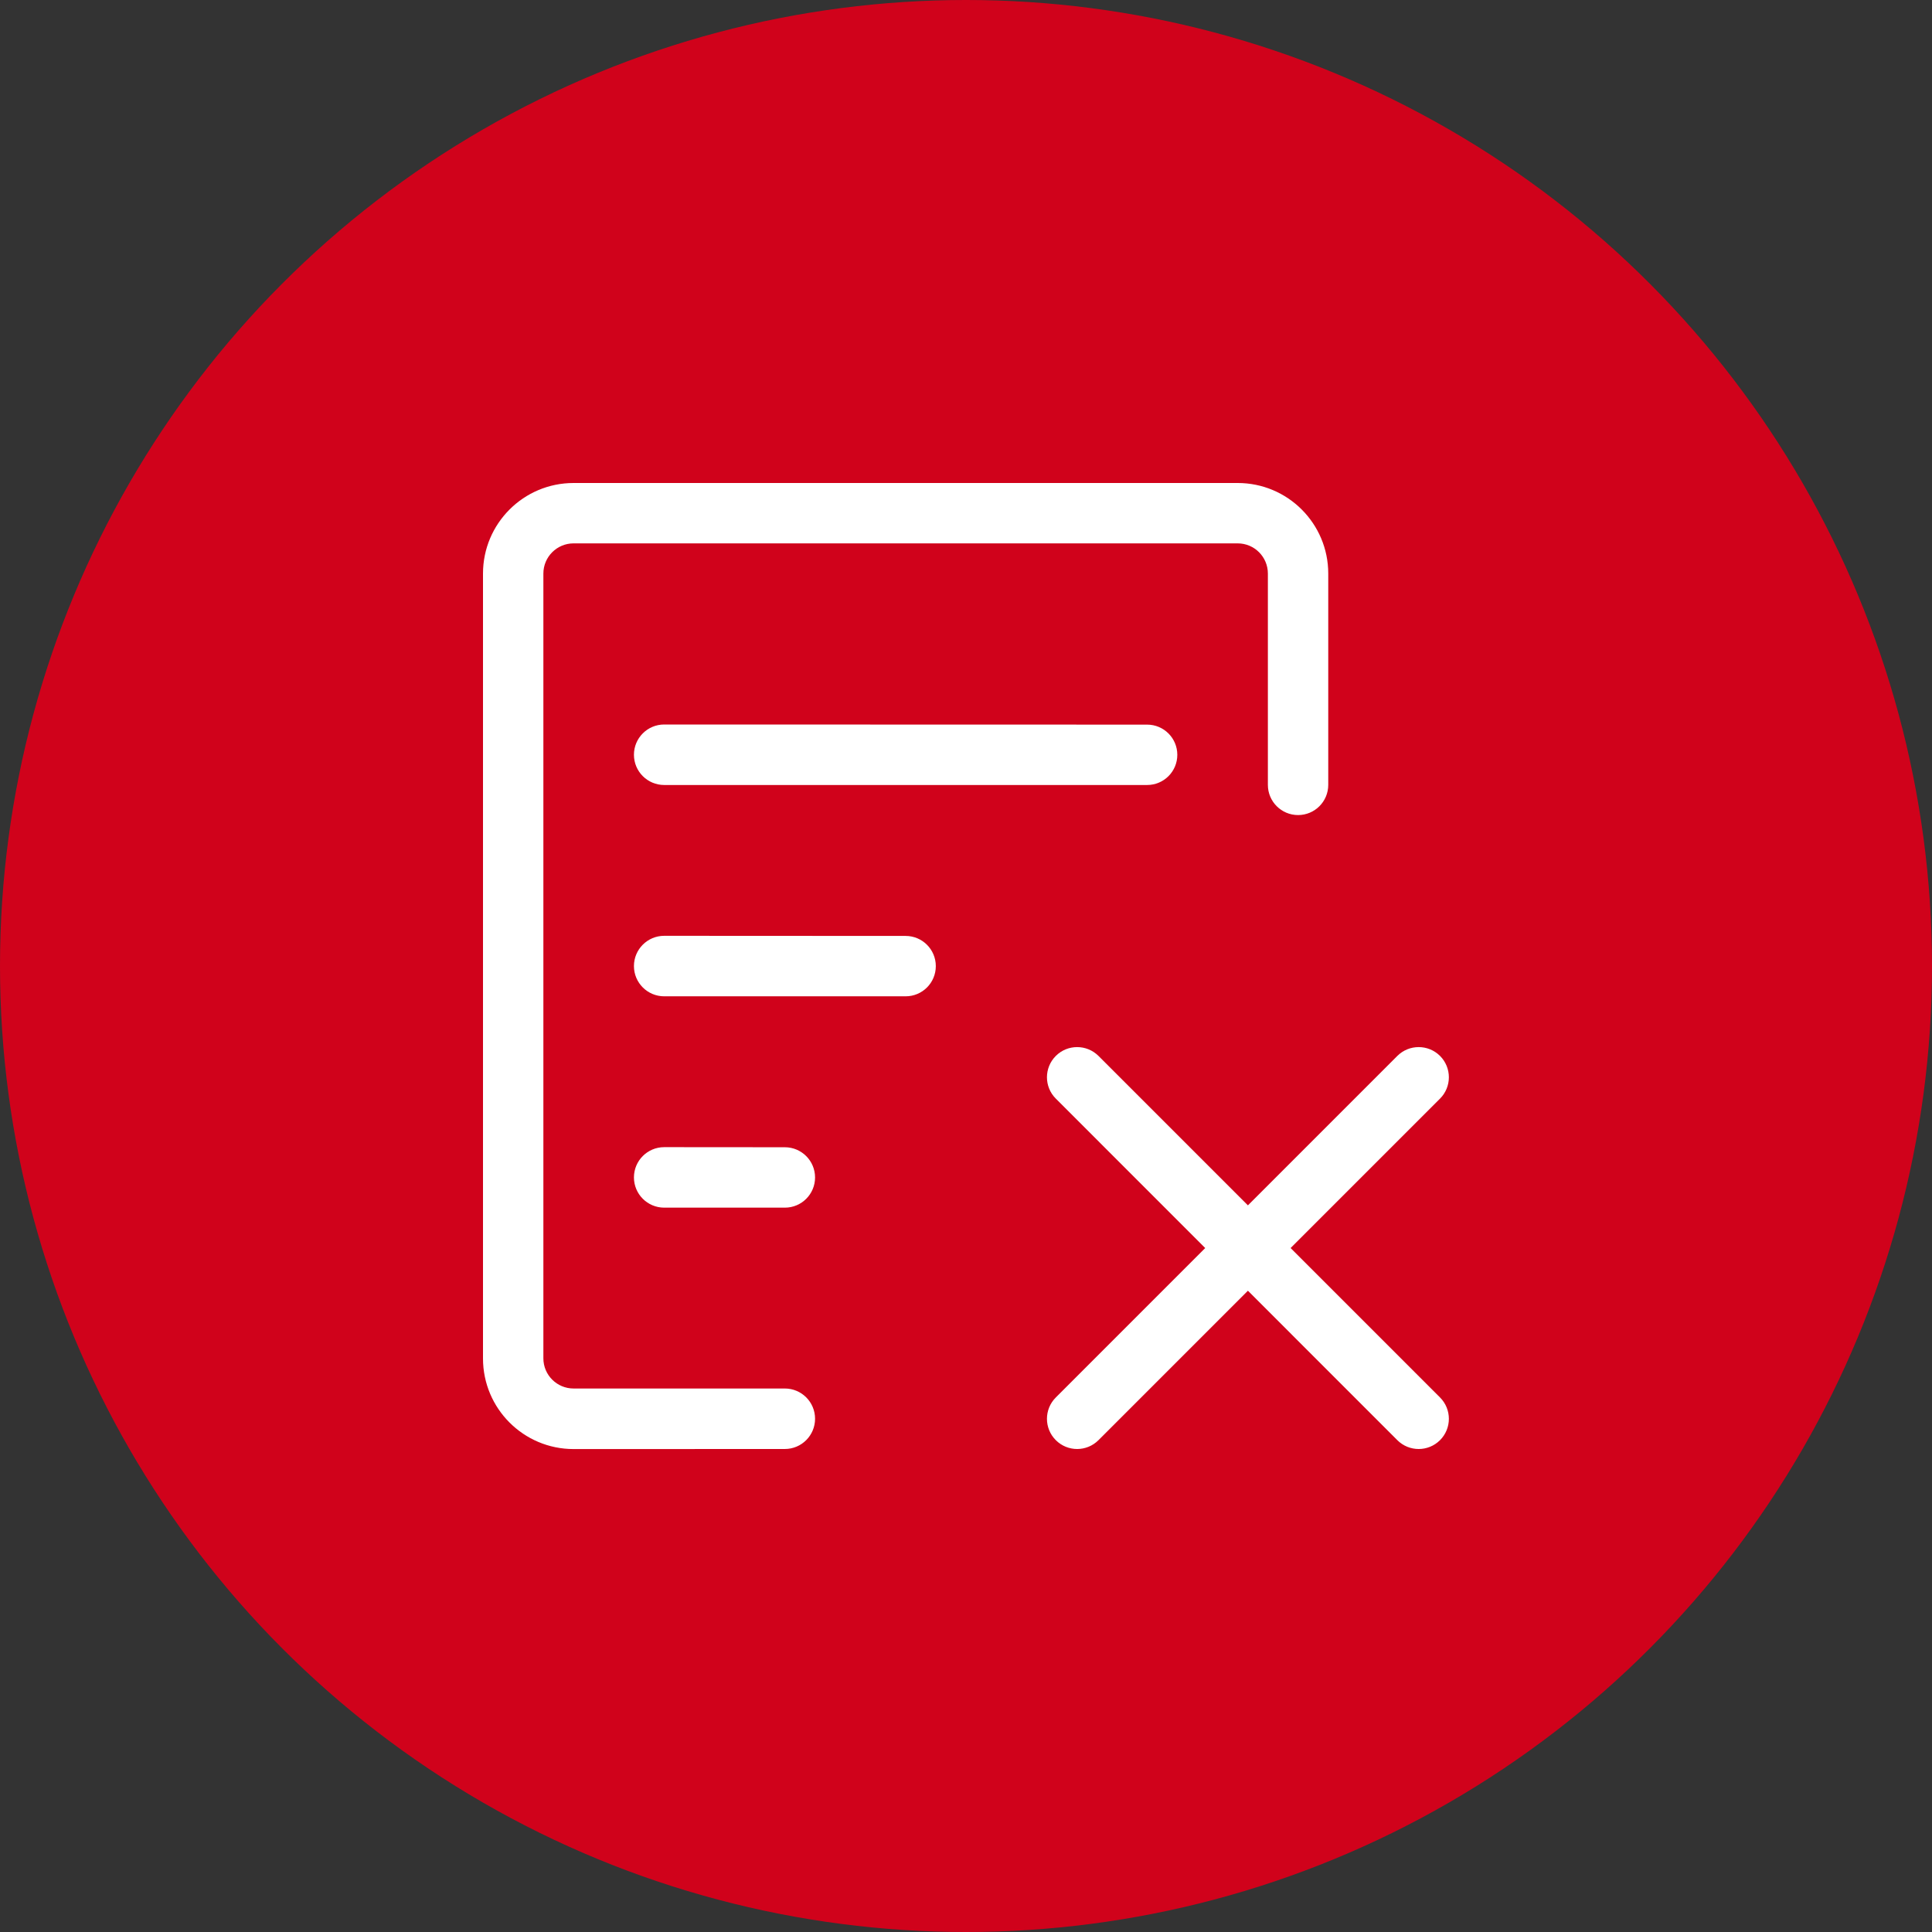 <?xml version="1.0" encoding="UTF-8"?>
<svg width="64px" height="64px" viewBox="0 0 64 64" version="1.1" xmlns="http://www.w3.org/2000/svg" xmlns:xlink="http://www.w3.org/1999/xlink">
    <rect x="0" y="0" width="64" height="64" fill="#333333" stroke="none"/>
    <!-- Generator: Sketch 52.3 (67297) - http://www.bohemiancoding.com/sketch -->
    <title>审核未通过</title>
    <desc>Created with Sketch.</desc>
    <g id="Page-1" stroke="none" stroke-width="1" fill="none" fill-rule="evenodd">
        <g id="印章管理-UKEY印章订单查看" transform="translate(-1807, -261)">
            <g id="审核未通过" transform="translate(1807, 261)">
                <circle id="椭圆形-copy-13" fill="#D0021B" cx="32" cy="32" r="32"></circle>
                <path d="M41.339,39.929 L46.288,34.979 C46.679,34.589 47.312,34.589 47.703,34.979 C48.093,35.37 48.093,36.003 47.703,36.393 L42.753,41.343 L47.703,46.293 C48.093,46.683 48.093,47.317 47.703,47.707 C47.312,48.098 46.679,48.098 46.288,47.707 L41.339,42.757 L36.389,47.707 C35.998,48.098 35.365,48.098 34.975,47.707 C34.584,47.317 34.584,46.683 34.975,46.293 L39.924,41.343 L34.975,36.393 C34.584,36.003 34.584,35.37 34.975,34.979 C35.365,34.589 35.998,34.589 36.389,34.979 L41.339,39.929 Z M25.998,48 L19,48.002 C17.344,48.002 16,46.659 16,45.002 C16,45.002 16,45.002 16,45.002 L16,19 C16,17.343 17.344,16 19,16 L41,16 C42.657,16 44,17.343 44,19 L44,26 C44,26.552 43.553,27 43,27 C42.448,27 42,26.552 42,26 L42,19 C42,18.448 41.553,18 41,18 L19,18 C18.448,18 18,18.448 18,19 L18,44.996 C18,45.548 18.448,45.996 19,45.996 L25.998,45.996 C26.552,45.996 27,46.444 27,46.998 C27,47.551 26.552,48 25.998,48 Z M38,26.004 L22.003,26.004 C21.449,26.004 21,25.556 21,25.002 C21,24.449 21.449,24 22.002,24 C22.003,24 22.003,24 22.003,24 L38,24.004 C38.553,24.004 39,24.452 39,25.004 C39,25.557 38.553,26.004 38,26.004 Z M30,33.004 L22.003,33.004 C21.449,33.004 21,32.556 21,32.002 C21,31.449 21.449,31 22.002,31 C22.002,31 22.003,31 22.003,31 L30,31.004 C30.553,31.004 31,31.452 31,32.004 C31,32.557 30.553,33.004 30,33.004 Z M26,40.005 L22.003,40.005 C21.449,40.005 21,39.556 21,39.003 C21,38.45 21.449,38.001 22.002,38.001 C22.002,38.001 22.002,38.001 22.003,38.001 L26,38.004 C26.553,38.005 27,38.453 27,39.005 C27,39.557 26.553,40.005 26,40.005 Z" id="合并形状" fill="#FFFFFF"></path>
            </g>
        </g>
    </g>
</svg>